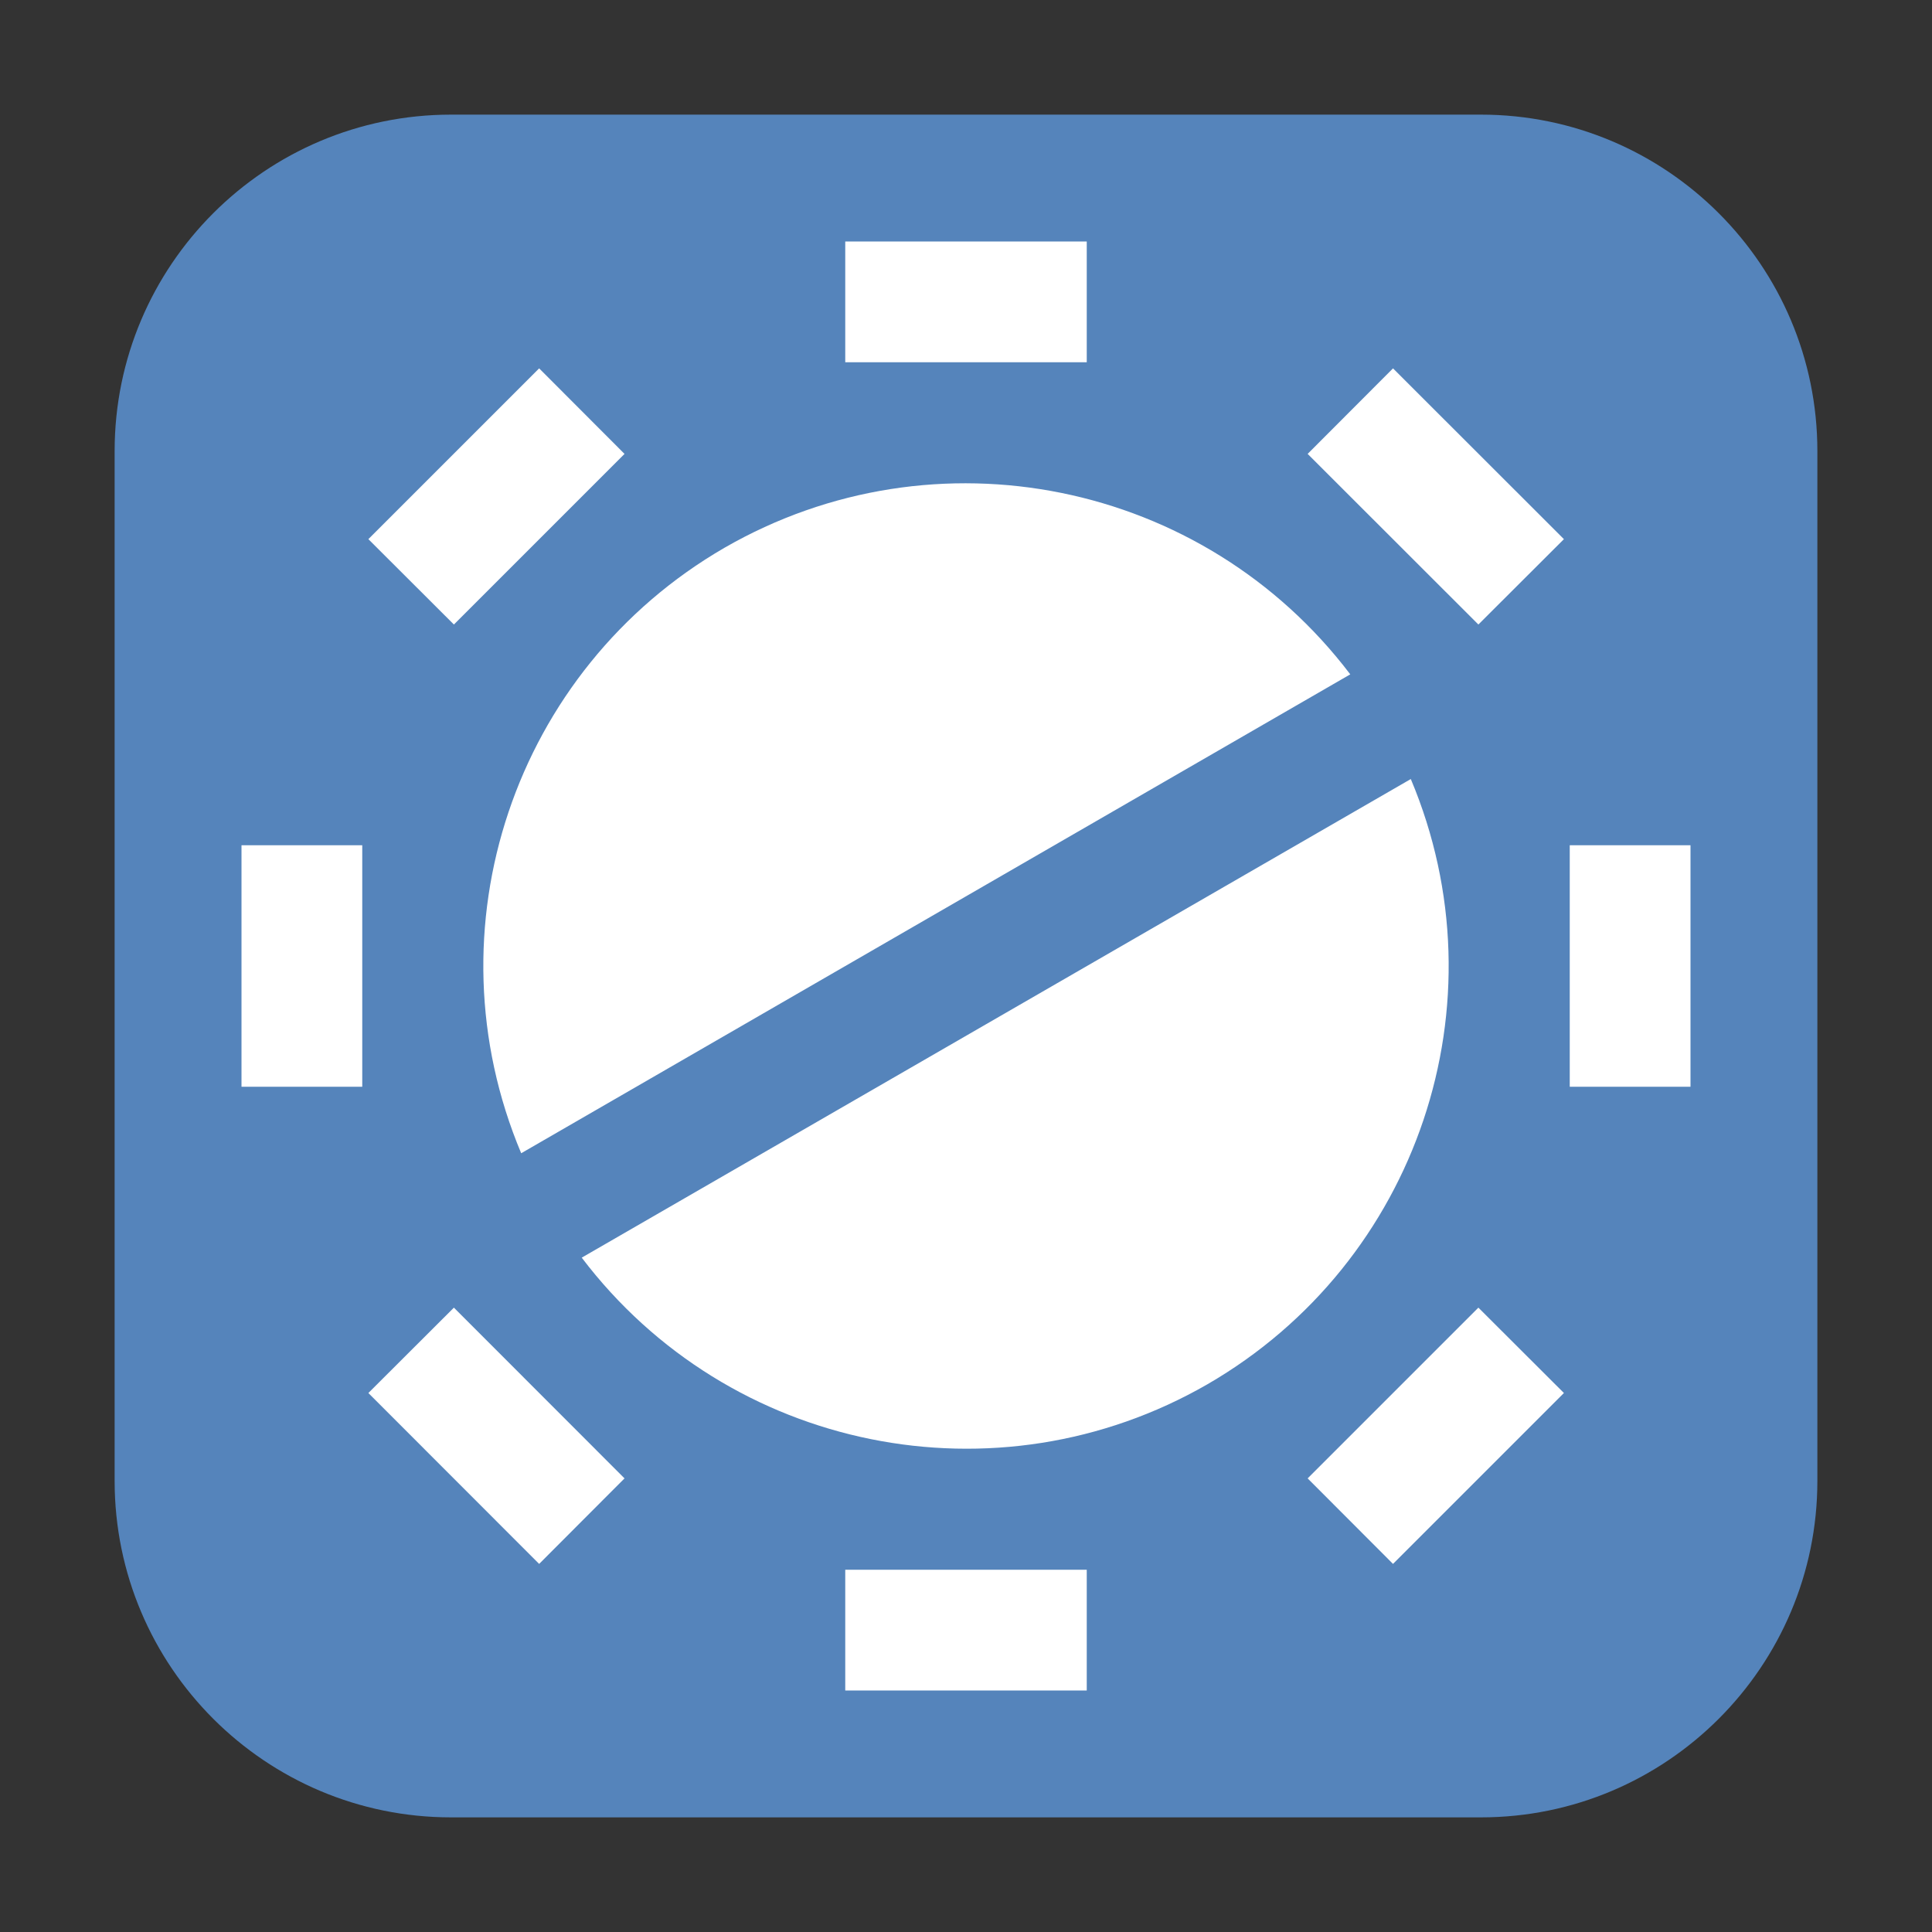 <?xml version="1.0" encoding="UTF-8"?>
<svg xmlns="http://www.w3.org/2000/svg" xmlns:xlink="http://www.w3.org/1999/xlink" width="48pt" height="48pt" viewBox="0 0 48 48" version="1.1">
<rect x="0" y="0" width="48" height="48" fill="#333333" stroke="none"/>
<g id="surface1">
<path style=" stroke:none;fill-rule:evenodd;fill:rgb(33.333%,51.765%,73.333%);fill-opacity:1;" d="M 11.207 2.848 L 36.793 2.848 C 41.406 2.848 45.152 6.594 45.152 11.207 L 45.152 36.793 C 45.152 41.406 41.406 45.152 36.793 45.152 L 11.207 45.152 C 6.594 45.152 2.848 41.406 2.848 36.793 L 2.848 11.207 C 2.848 6.594 6.594 2.848 11.207 2.848 Z M 11.207 2.848 "/>
<path style=" stroke:none;fill-rule:nonzero;fill:rgb(100%,100%,100%);fill-opacity:1;" d="M 21 6 L 27 6 L 27 9 L 21 9 Z M 21 6 "/>
<path style=" stroke:none;fill-rule:nonzero;fill:rgb(100%,100%,100%);fill-opacity:1;" d="M 21 39 L 27 39 L 27 42 L 21 42 Z M 21 39 "/>
<path style=" stroke:none;fill-rule:nonzero;fill:rgb(100%,100%,100%);fill-opacity:1;" d="M 42 21 L 42 27 L 39 27 L 39 21 Z M 42 21 "/>
<path style=" stroke:none;fill-rule:nonzero;fill:rgb(100%,100%,100%);fill-opacity:1;" d="M 9 21 L 9 27 L 6 27 L 6 21 Z M 9 21 "/>
<path style=" stroke:none;fill-rule:nonzero;fill:rgb(100%,100%,100%);fill-opacity:1;" d="M 34.609 9.152 L 38.855 13.395 L 36.73 15.516 L 32.488 11.277 Z M 34.609 9.152 "/>
<path style=" stroke:none;fill-rule:nonzero;fill:rgb(100%,100%,100%);fill-opacity:1;" d="M 11.277 32.488 L 15.516 36.73 L 13.395 38.855 L 9.152 34.609 Z M 11.277 32.488 "/>
<path style=" stroke:none;fill-rule:nonzero;fill:rgb(100%,100%,100%);fill-opacity:1;" d="M 38.855 34.609 L 34.609 38.855 L 32.488 36.73 L 36.73 32.488 Z M 38.855 34.609 "/>
<path style=" stroke:none;fill-rule:nonzero;fill:rgb(100%,100%,100%);fill-opacity:1;" d="M 15.516 11.277 L 11.277 15.516 L 9.152 13.395 L 13.395 9.152 Z M 15.516 11.277 "/>
<path style=" stroke:none;fill-rule:nonzero;fill:rgb(100%,100%,100%);fill-opacity:1;" d="M 18 13.609 C 12.77 16.637 10.605 23.078 12.949 28.652 L 33.547 16.754 C 29.895 11.941 23.234 10.594 18 13.609 Z M 14.453 31.246 C 18.105 36.059 24.766 37.406 30 34.391 C 35.23 31.363 37.395 24.922 35.051 19.355 Z M 14.453 31.246 "/>
</g>
</svg>
